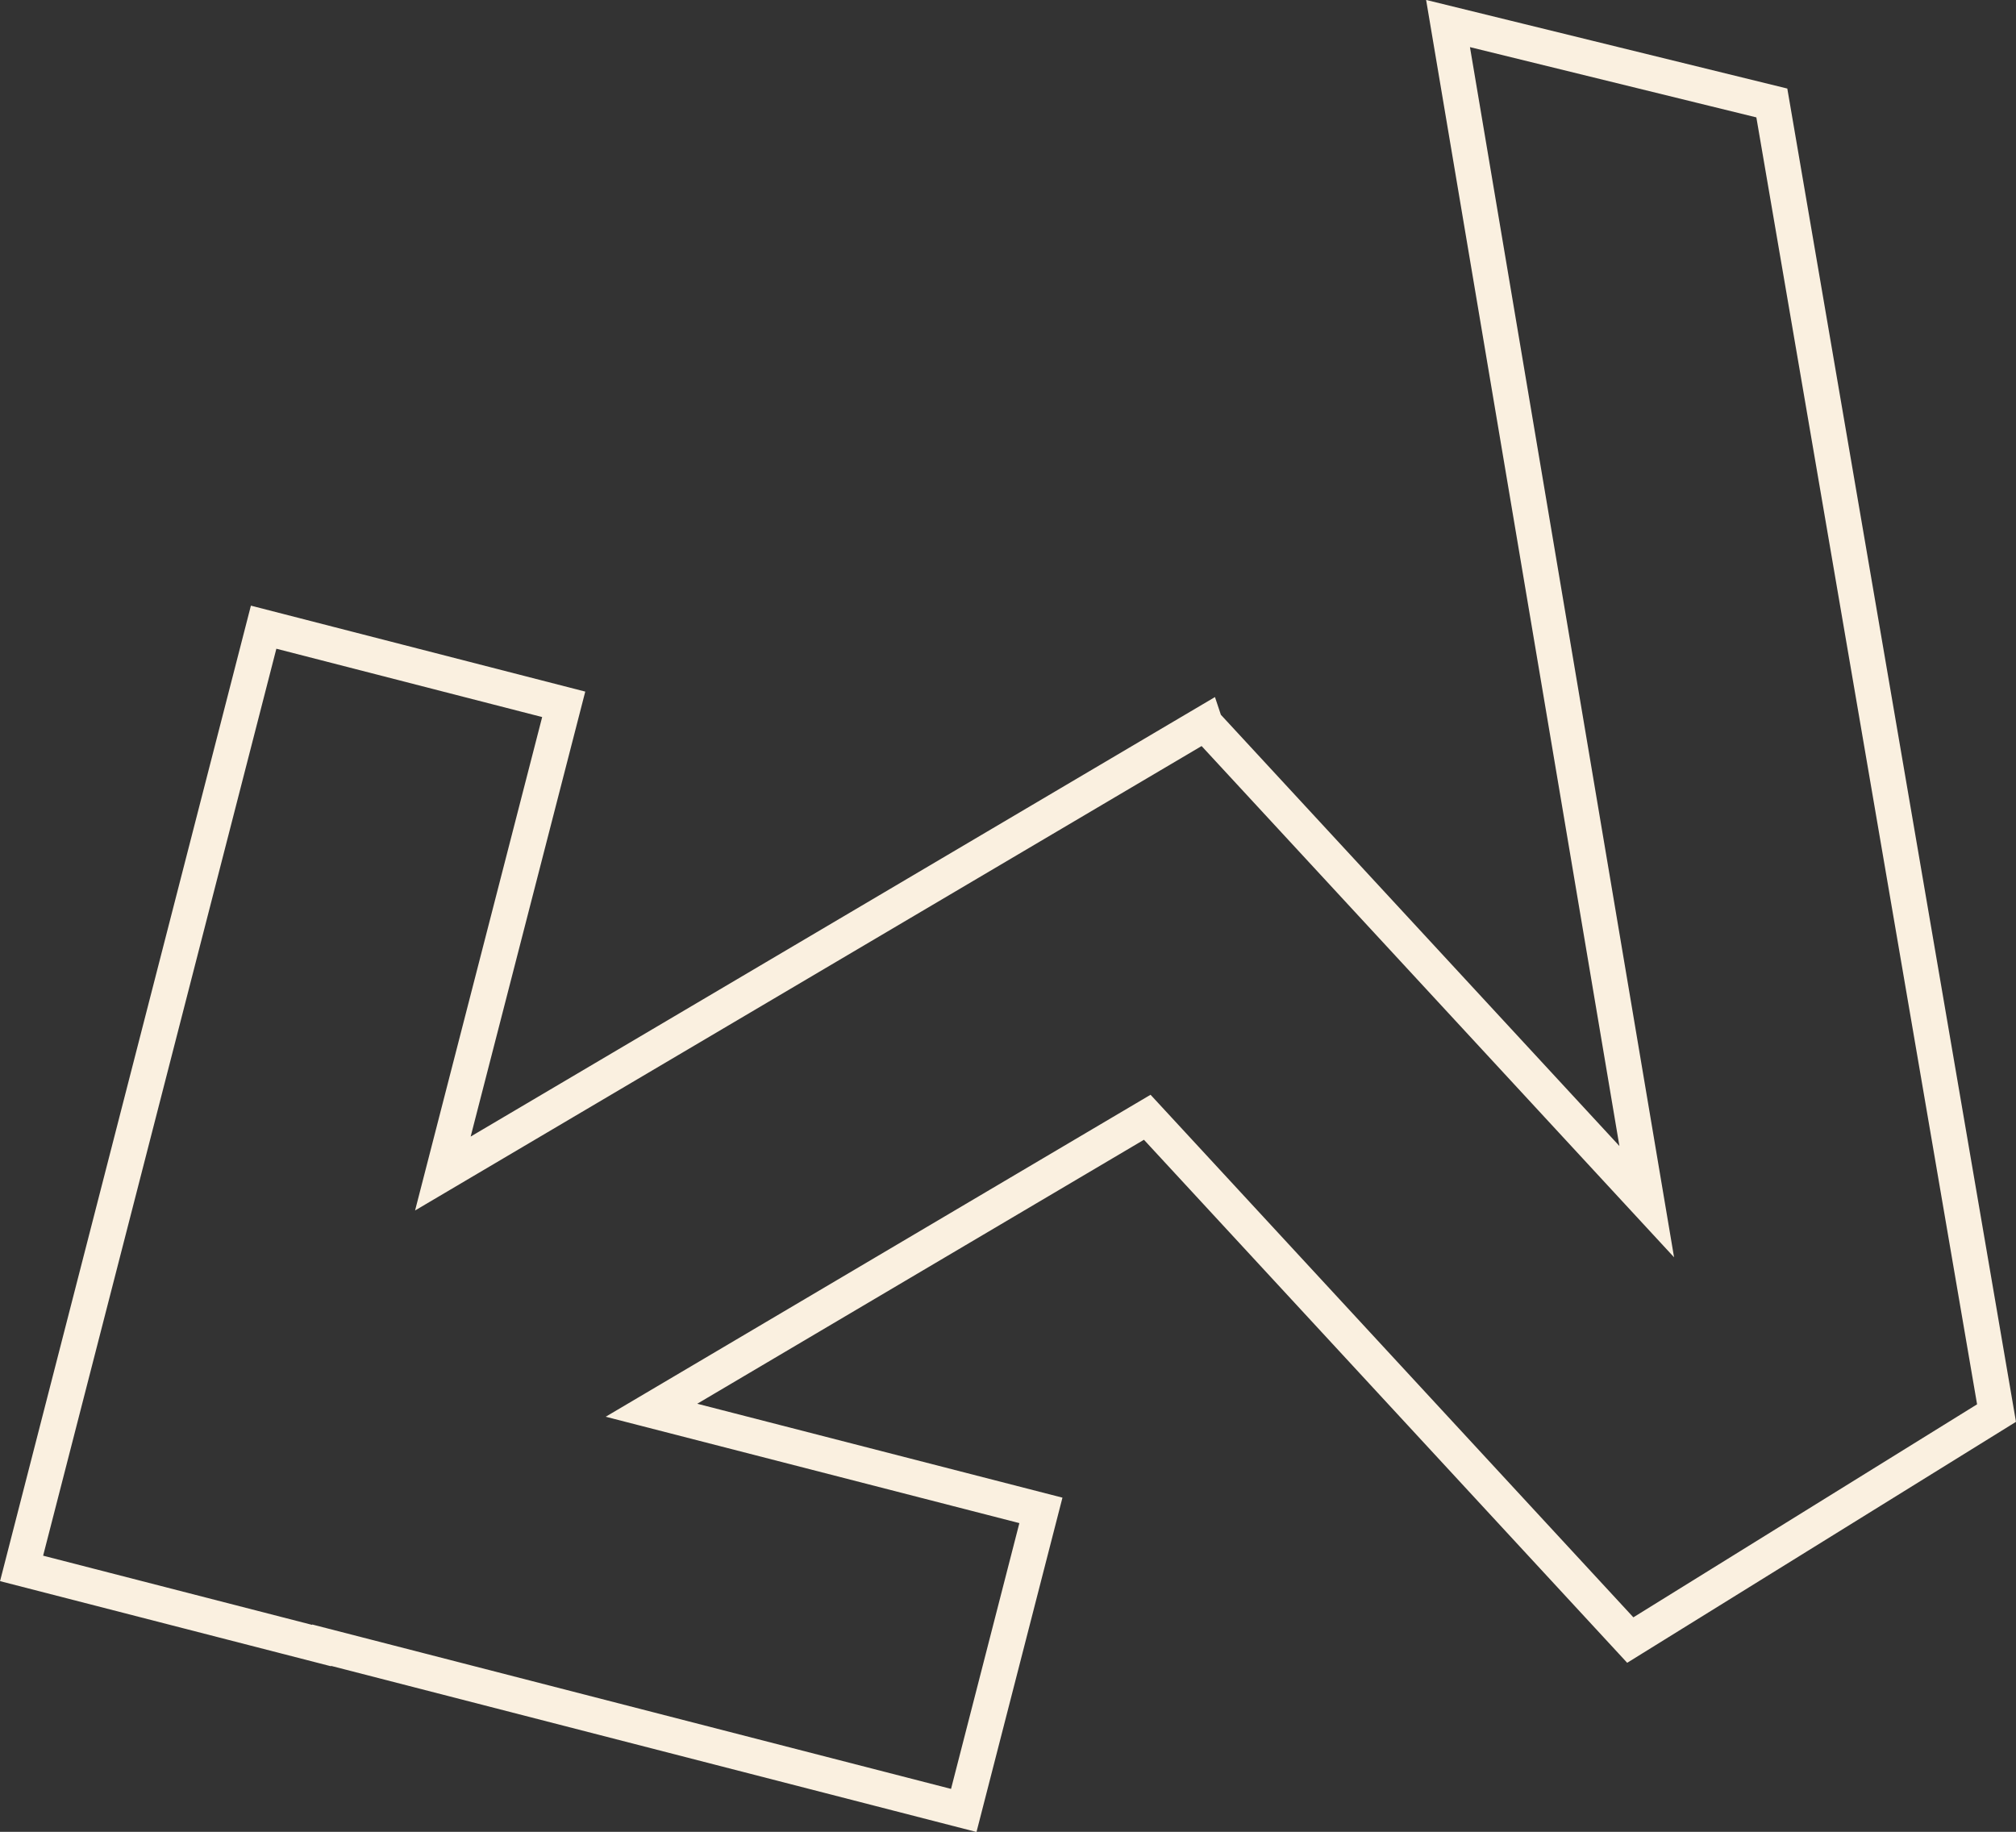 <?xml version="1.0" encoding="UTF-8"?><svg id="Layer_2" xmlns="http://www.w3.org/2000/svg" viewBox="0 0 113.94 103.54"><rect x="0" y="0" width="113.94" height="103.54" fill="#333333" stroke="none"/><defs><style>.cls-1{fill:none;stroke:#faf0e0;stroke-miterlimit:10;stroke-width:2px;}</style></defs><g id="Wireframe"><polygon class="cls-1" points="92.14 92.7 112.84 79.87 100.14 5.82 81.84 1.33 93.07 67.92 68.12 40.92 68.11 40.89 25.03 66.33 31.86 39.81 14.9 35.45 1.22 88.65 18.17 93.01 18.18 92.99 54.47 102.33 58.83 85.37 36.82 79.71 64.84 63.15 92.14 92.7"/></g></svg>